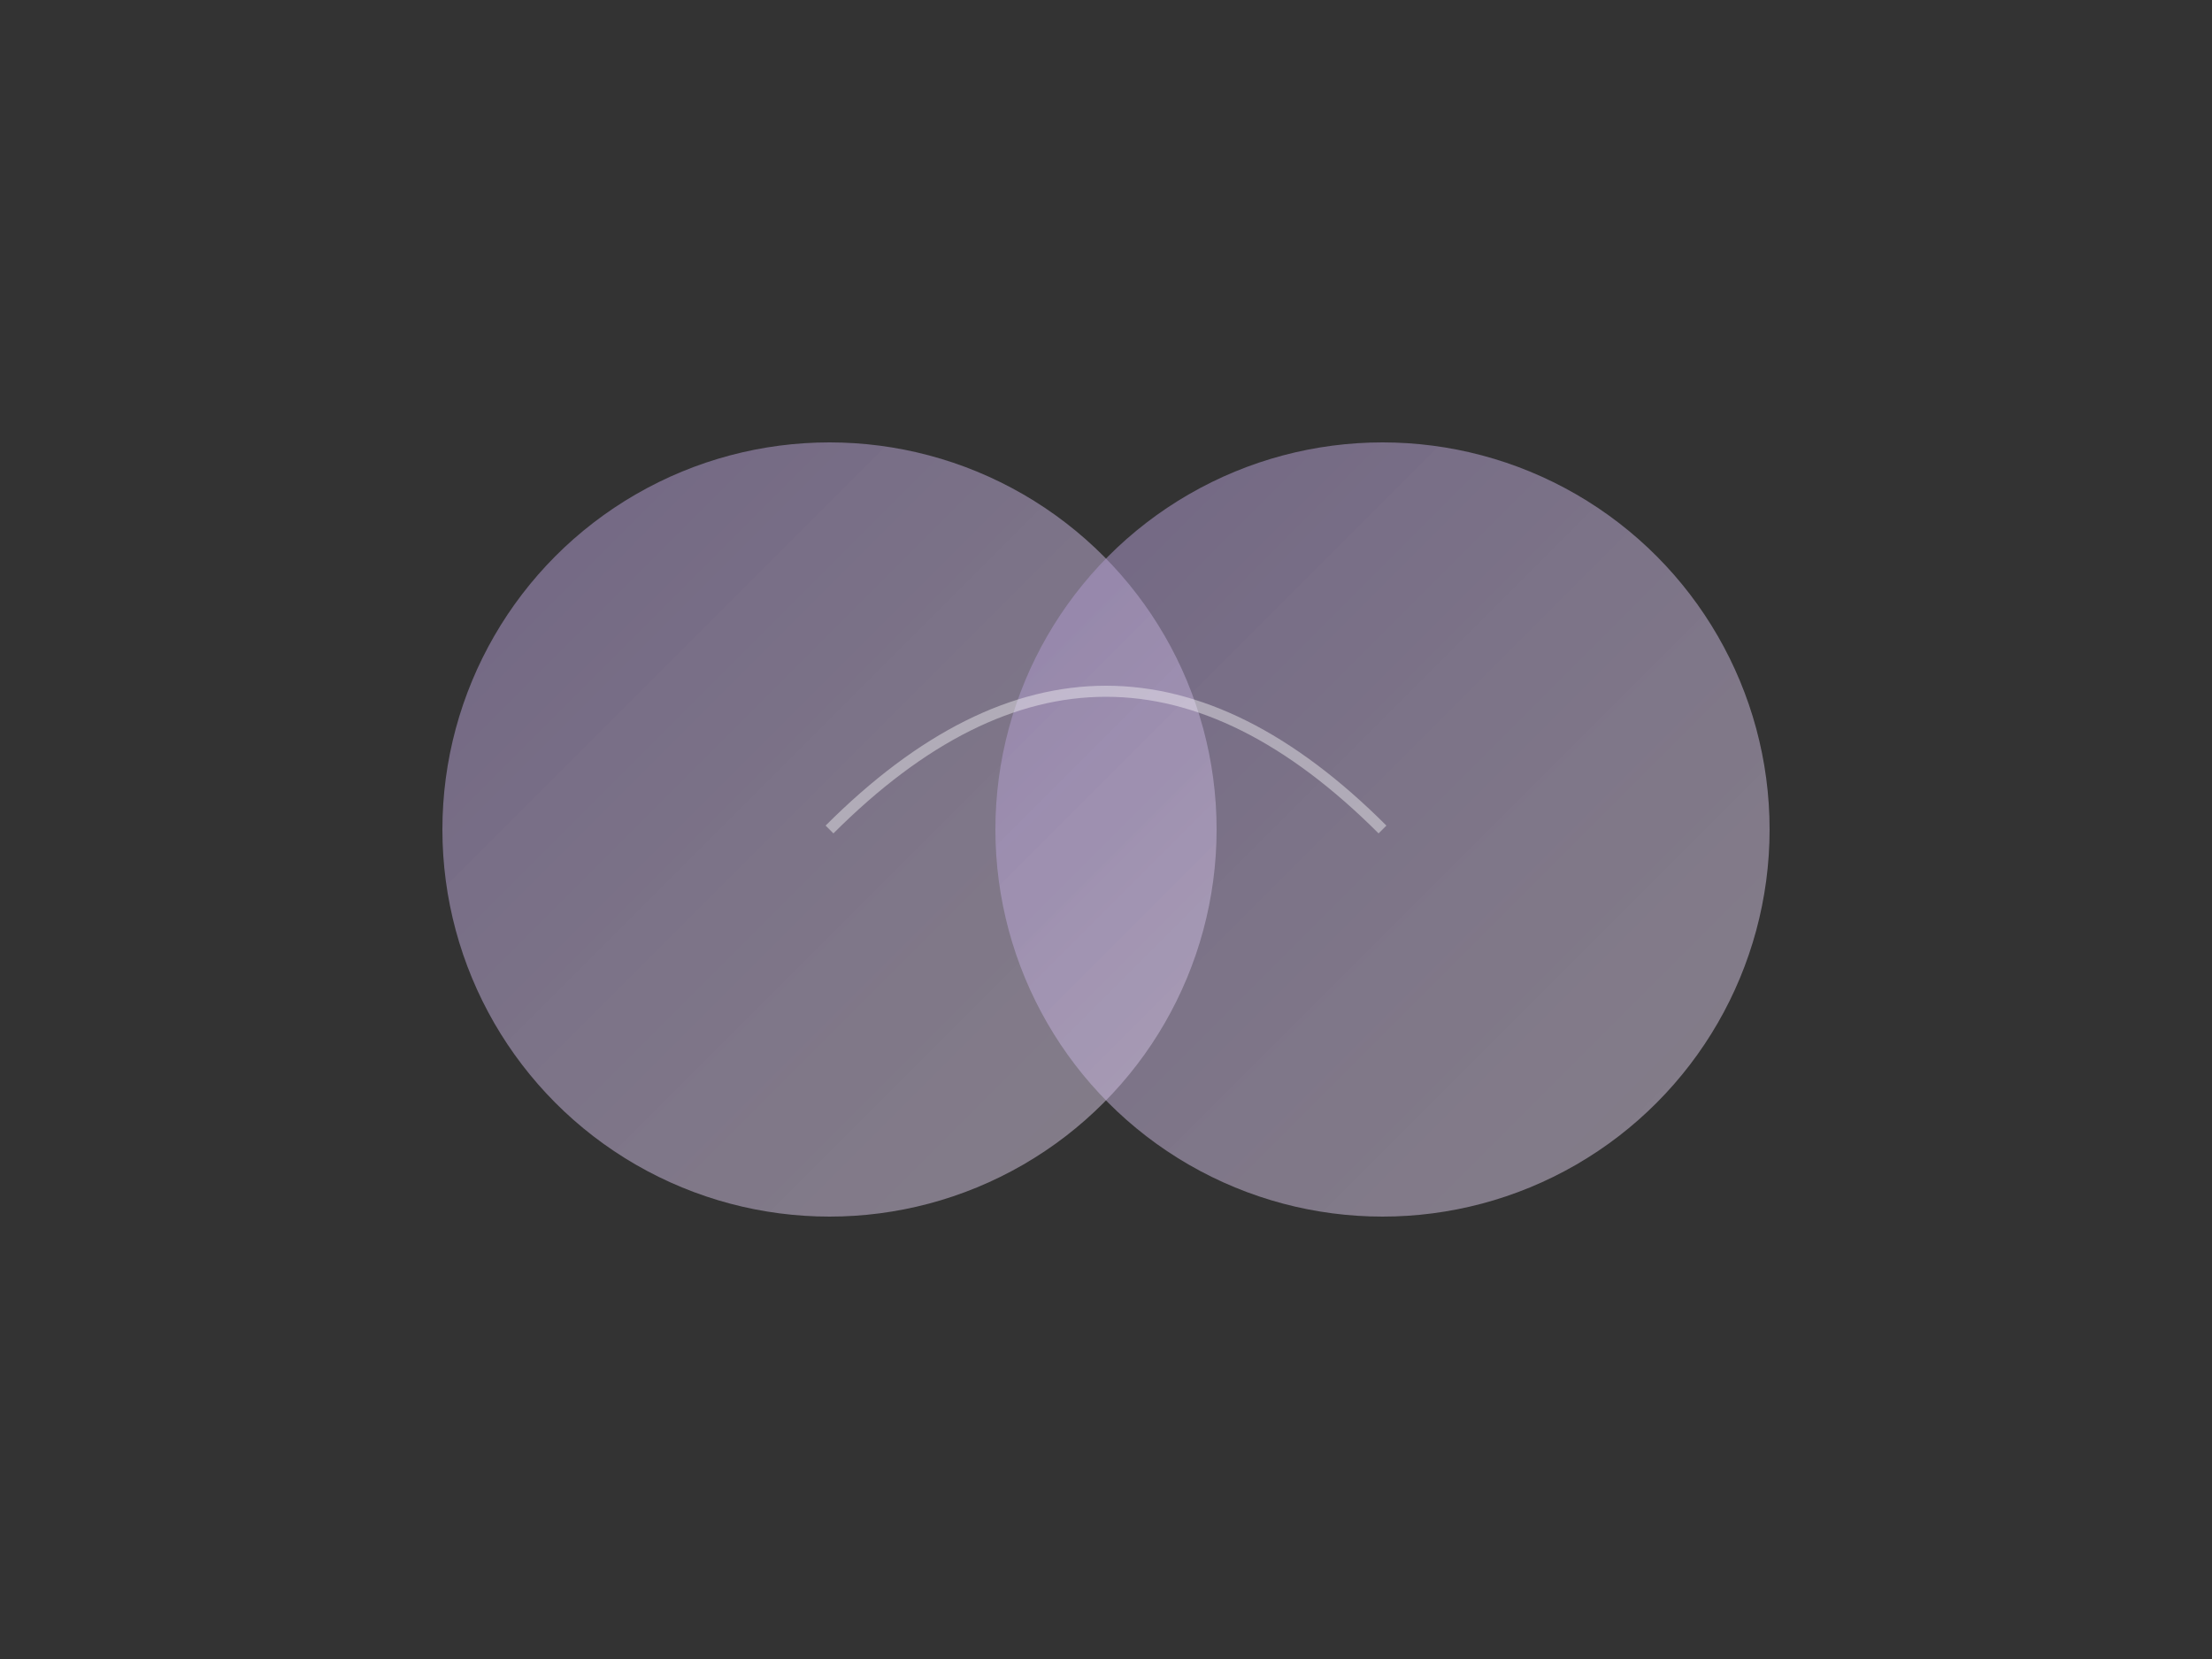 <svg width="400" height="300" viewBox="0 0 400 300" xmlns="http://www.w3.org/2000/svg">
  <rect x="0" y="0" width="400" height="300" fill="#333333" stroke="none"/>
  <defs>
    <linearGradient id="relationshipGrad" x1="0%" y1="0%" x2="100%" y2="100%">
      <stop offset="0%" style="stop-color:#9F8AC1;stop-opacity:0.8"/>
      <stop offset="100%" style="stop-color:#F5E6FF;stop-opacity:0.6"/>
    </linearGradient>
  </defs>
  <circle cx="150" cy="150" r="70" fill="url(#relationshipGrad)" opacity="0.7"/>
  <circle cx="250" cy="150" r="70" fill="url(#relationshipGrad)" opacity="0.7"/>
  <path d="M150,150 Q200,100 250,150" fill="none" stroke="#fff" stroke-width="2" opacity="0.4"/>
</svg>